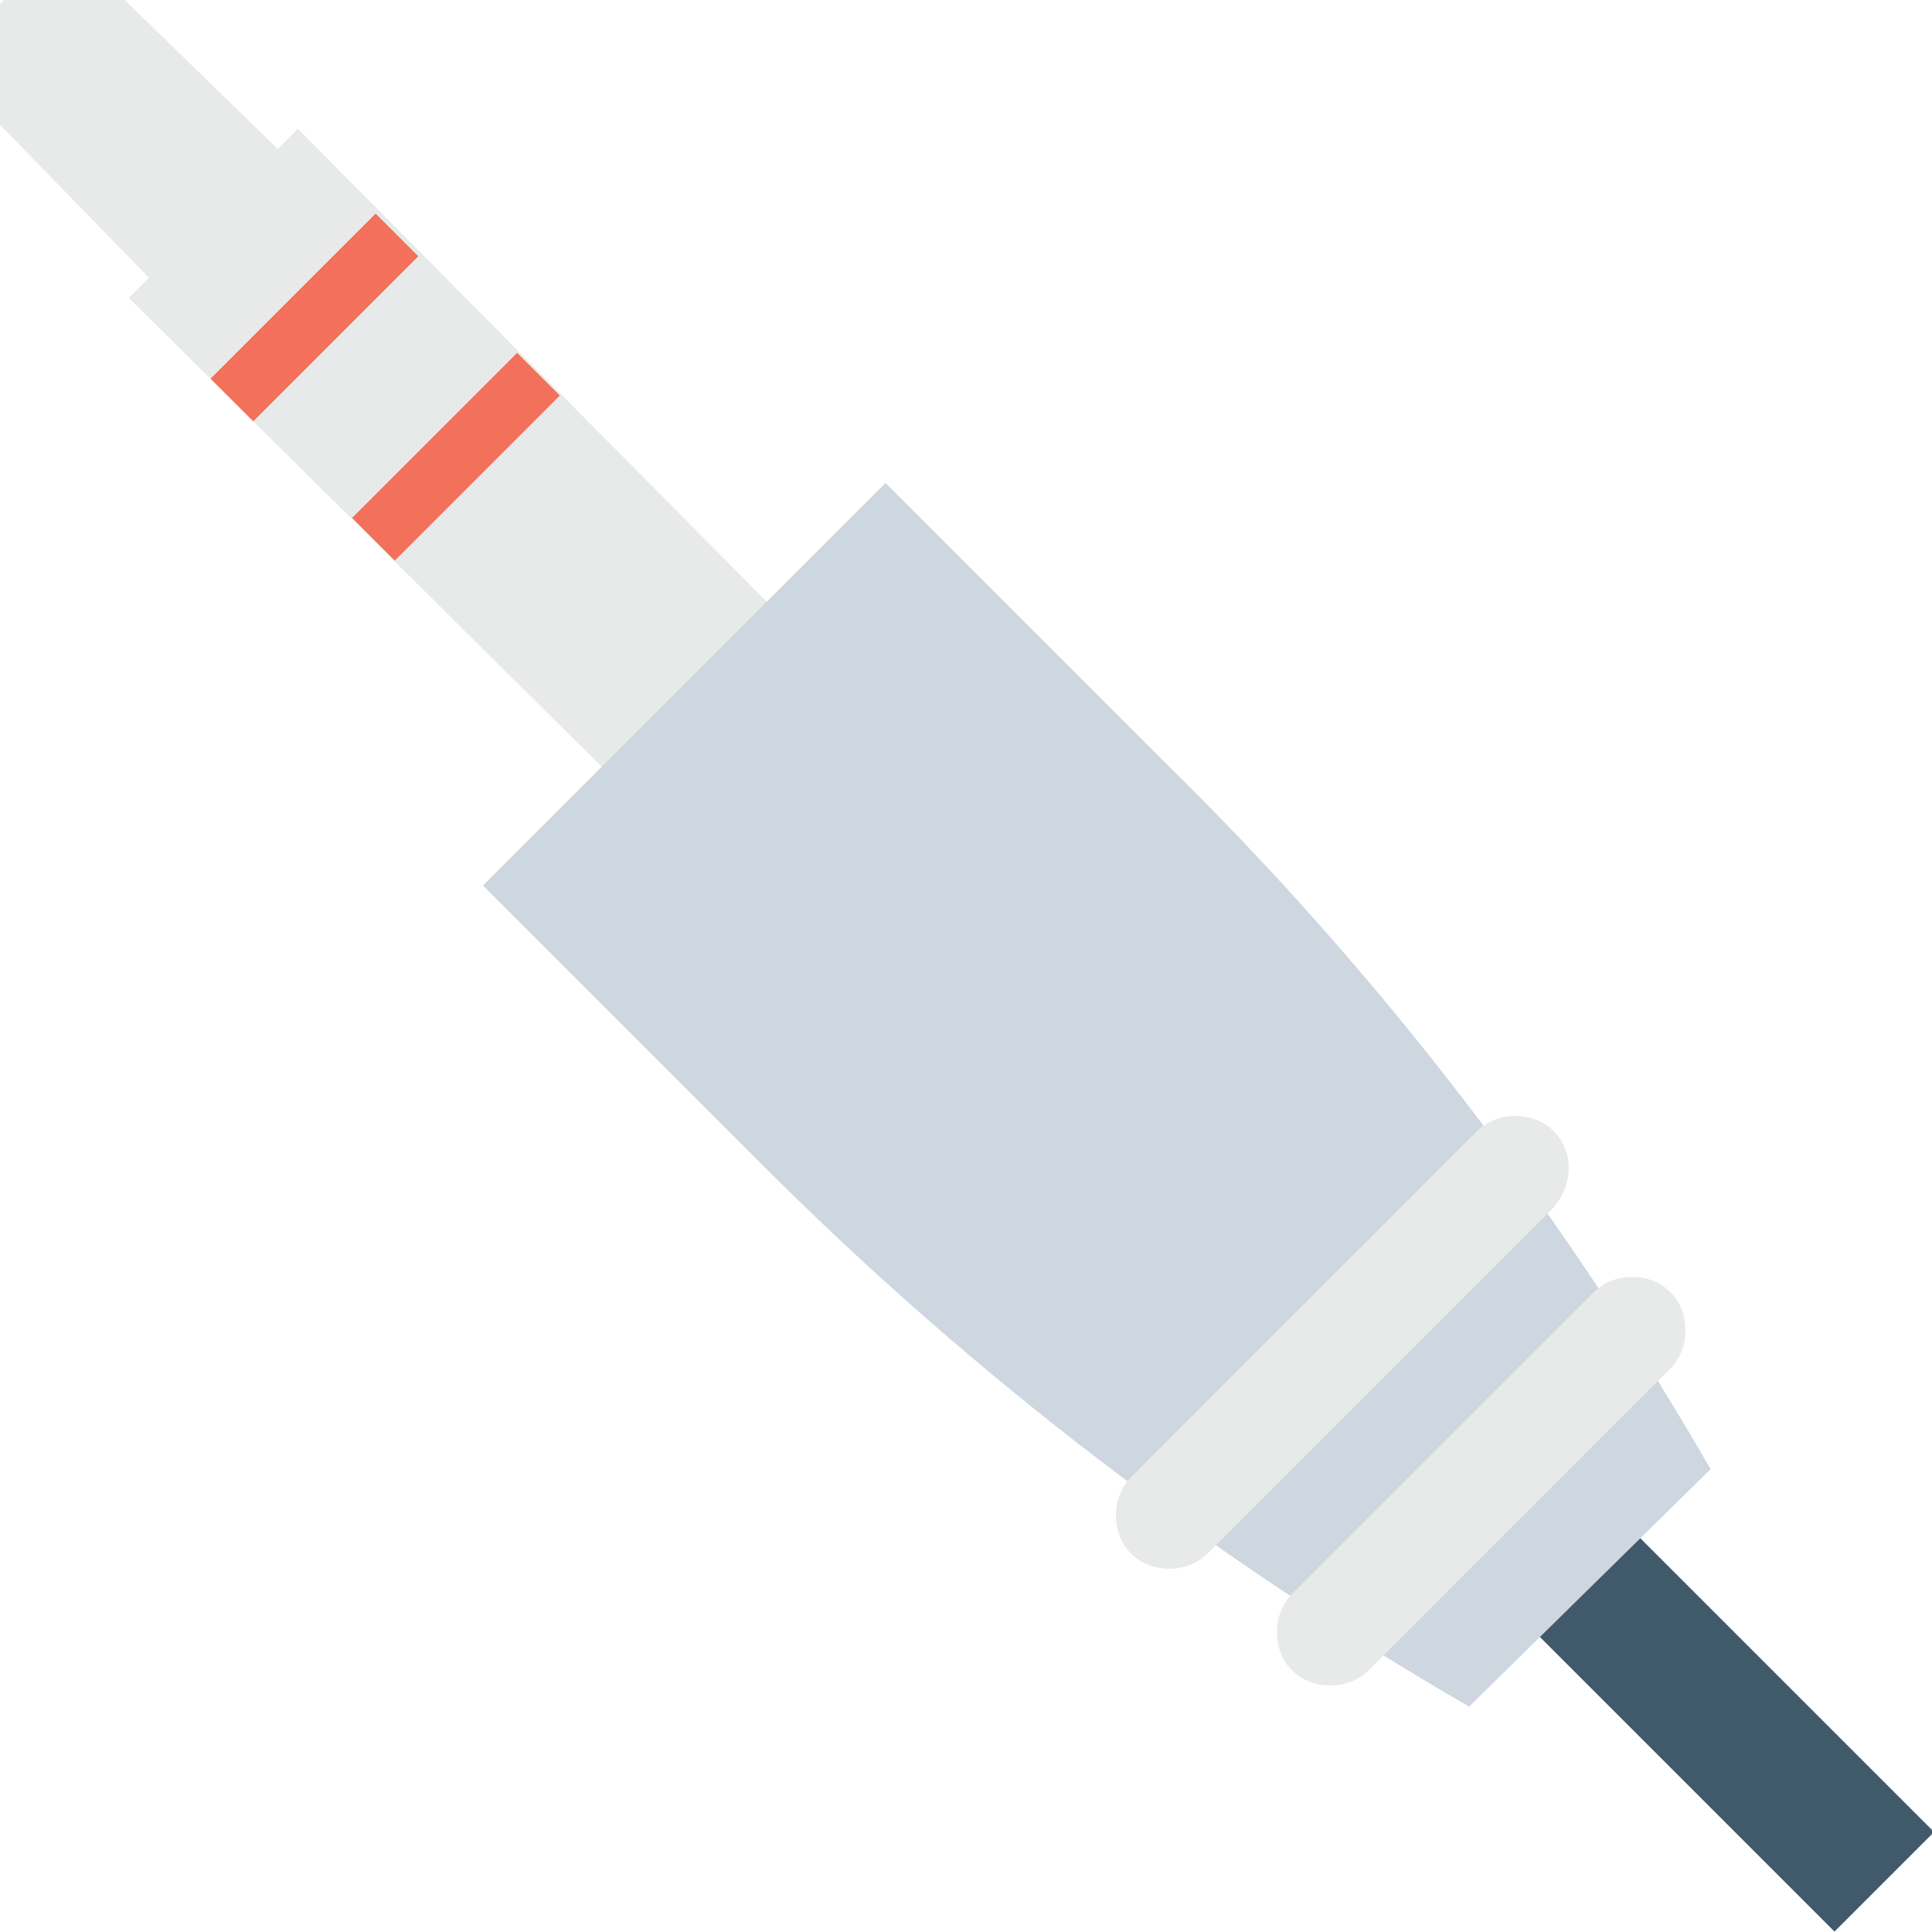 <?xml version="1.0" encoding="utf-8"?>
<!-- Generator: Adobe Illustrator 18.0.0, SVG Export Plug-In . SVG Version: 6.00 Build 0)  -->
<!DOCTYPE svg PUBLIC "-//W3C//DTD SVG 1.1//EN" "http://www.w3.org/Graphics/SVG/1.1/DTD/svg11.dtd">
<svg version="1.1" id="Layer_1" xmlns="http://www.w3.org/2000/svg" xmlns:xlink="http://www.w3.org/1999/xlink" x="0px" y="0px"
	 viewBox="0 0 48 48" enable-background="new 0 0 48 48" xml:space="preserve">
<g>
	<g>
		
			<rect x="37.9" y="41.4" transform="matrix(-0.707 -0.707 0.707 -0.707 43.103 104.055)" fill="#415A6B" width="10.4" height="3.5"/>
		<g>
			<polygon fill="#E8EAE9" points="19.1,15 15,19.1 3.2,7.4 3.7,6.9 0,3.1 0,0.1 0.1,0 3.1,0 6.9,3.7 7.4,3.2 			"/>
		</g>
		
			<rect x="4.9" y="7.1" transform="matrix(0.707 -0.707 0.707 0.707 -3.253 7.852)" fill="#F3705A" width="5.8" height="1.5"/>
		
			<rect x="8.4" y="10.6" transform="matrix(0.707 -0.707 0.707 0.707 -4.686 11.312)" fill="#F3705A" width="5.8" height="1.5"/>
		<g>
			<path fill="#CED6E0" d="M42.5,36.5C38.8,30.1,34.3,24.2,29,19l-7-7l-10,10l7,7c5.2,5.2,11.1,9.7,17.5,13.4L42.5,36.5z"/>
		</g>
		<path fill="#E8EAE9" d="M38.6,30L30,38.6c-0.5,0.5-1.4,0.5-1.9,0s-0.5-1.4,0-1.9l8.6-8.6c0.5-0.5,1.4-0.5,1.9,0
			C39.1,28.6,39.1,29.4,38.6,30z"/>
		<path fill="#E8EAE9" d="M41.5,34L34,41.5c-0.5,0.5-1.4,0.5-1.9,0c-0.5-0.5-0.5-1.4,0-1.9l7.5-7.5c0.5-0.5,1.4-0.5,1.9,0
			C42,32.6,42,33.5,41.5,34z"/>
	</g>
</g>
</svg>
